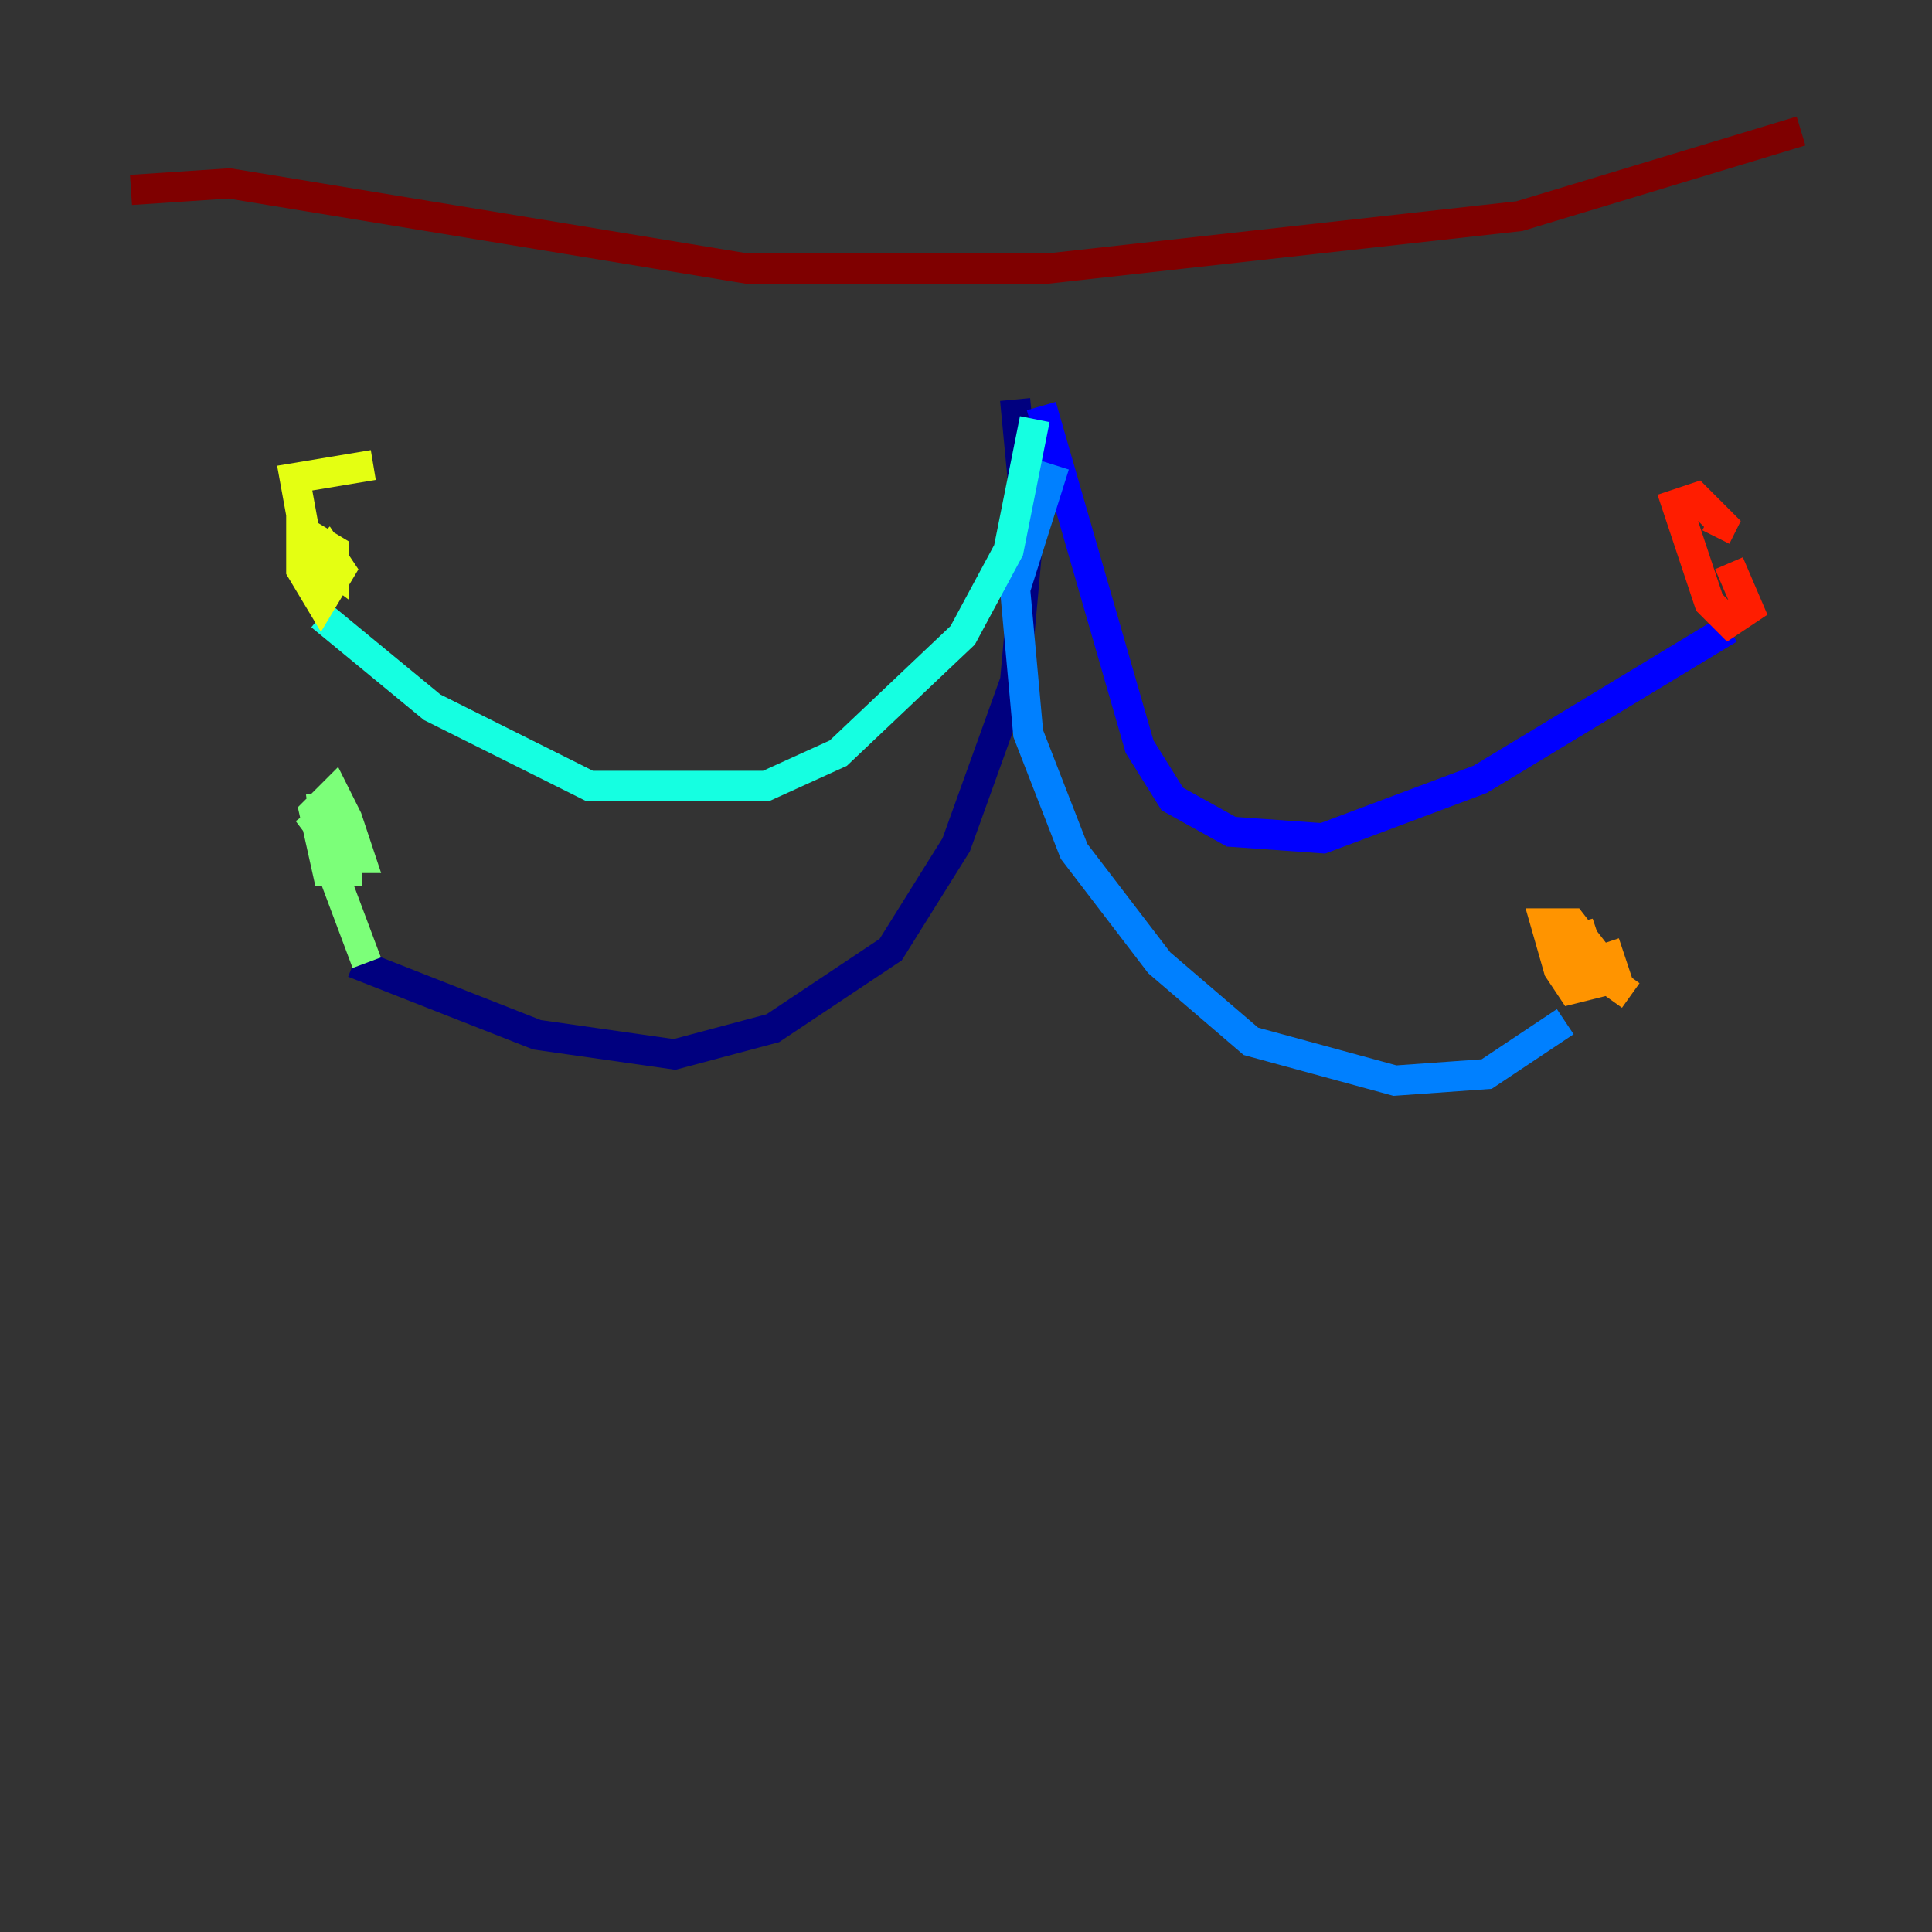 <?xml version="1.0" encoding="utf-8" ?>
<svg baseProfile="tiny" height="128" version="1.2" viewBox="0,0,128,128" width="128" xmlns="http://www.w3.org/2000/svg" xmlns:ev="http://www.w3.org/2001/xml-events" xmlns:xlink="http://www.w3.org/1999/xlink"><rect x="0" y="0" width="128" height="128" fill="#333333" stroke="none"/><defs /><polyline fill="none" points="67.254,26.468 68.122,35.58 67.254,45.125 63.349,55.973 59.01,62.915 51.2,68.122 44.691,69.858 35.58,68.556 23.43,63.783" stroke="#00007f" stroke-width="2" /><polyline fill="none" points="68.99,26.902 75.498,49.464 77.668,52.936 81.573,55.105 87.647,55.539 98.061,51.634 114.549,41.654" stroke="#0000ff" stroke-width="2" /><polyline fill="none" points="69.858,30.807 67.254,39.051 68.122,48.597 71.159,56.407 76.8,63.783 82.875,68.99 92.42,71.593 98.495,71.159 103.702,67.688" stroke="#0080ff" stroke-width="2" /><polyline fill="none" points="68.556,27.77 66.82,36.447 63.783,42.088 55.539,49.898 50.766,52.068 39.051,52.068 28.637,46.861 21.261,40.786" stroke="#15ffe1" stroke-width="2" /><polyline fill="none" points="24.298,63.783 21.695,56.841 22.129,55.105 22.997,56.407 22.997,57.709 21.695,57.709 20.827,53.803 22.129,52.502 22.997,54.237 23.864,56.841 22.129,56.841 21.261,52.502 21.695,55.539 20.393,53.803" stroke="#7cff79" stroke-width="2" /><polyline fill="none" points="19.959,38.183 21.695,36.447 22.563,37.749 21.261,39.919 19.959,37.749 19.959,35.146 22.129,36.447 22.129,37.749 20.393,36.447 19.525,31.675 24.732,30.807" stroke="#e4ff12" stroke-width="2" /><polyline fill="none" points="108.041,65.953 105.003,63.783 104.57,61.18 105.871,65.085 104.136,65.519 103.268,64.217 102.4,61.18 104.136,61.18 107.173,65.085 106.305,62.481" stroke="#ff9400" stroke-width="2" /><polyline fill="none" points="114.549,37.315 115.851,40.352 114.549,41.22 113.248,39.919 111.078,33.41 112.38,32.976 114.115,34.712 113.681,35.58" stroke="#ff1d00" stroke-width="2" /><polyline fill="none" points="8.678,12.583 15.186,12.149 49.464,17.79 69.424,17.79 100.664,14.319 119.322,8.678" stroke="#7f0000" stroke-width="2" /></svg>
